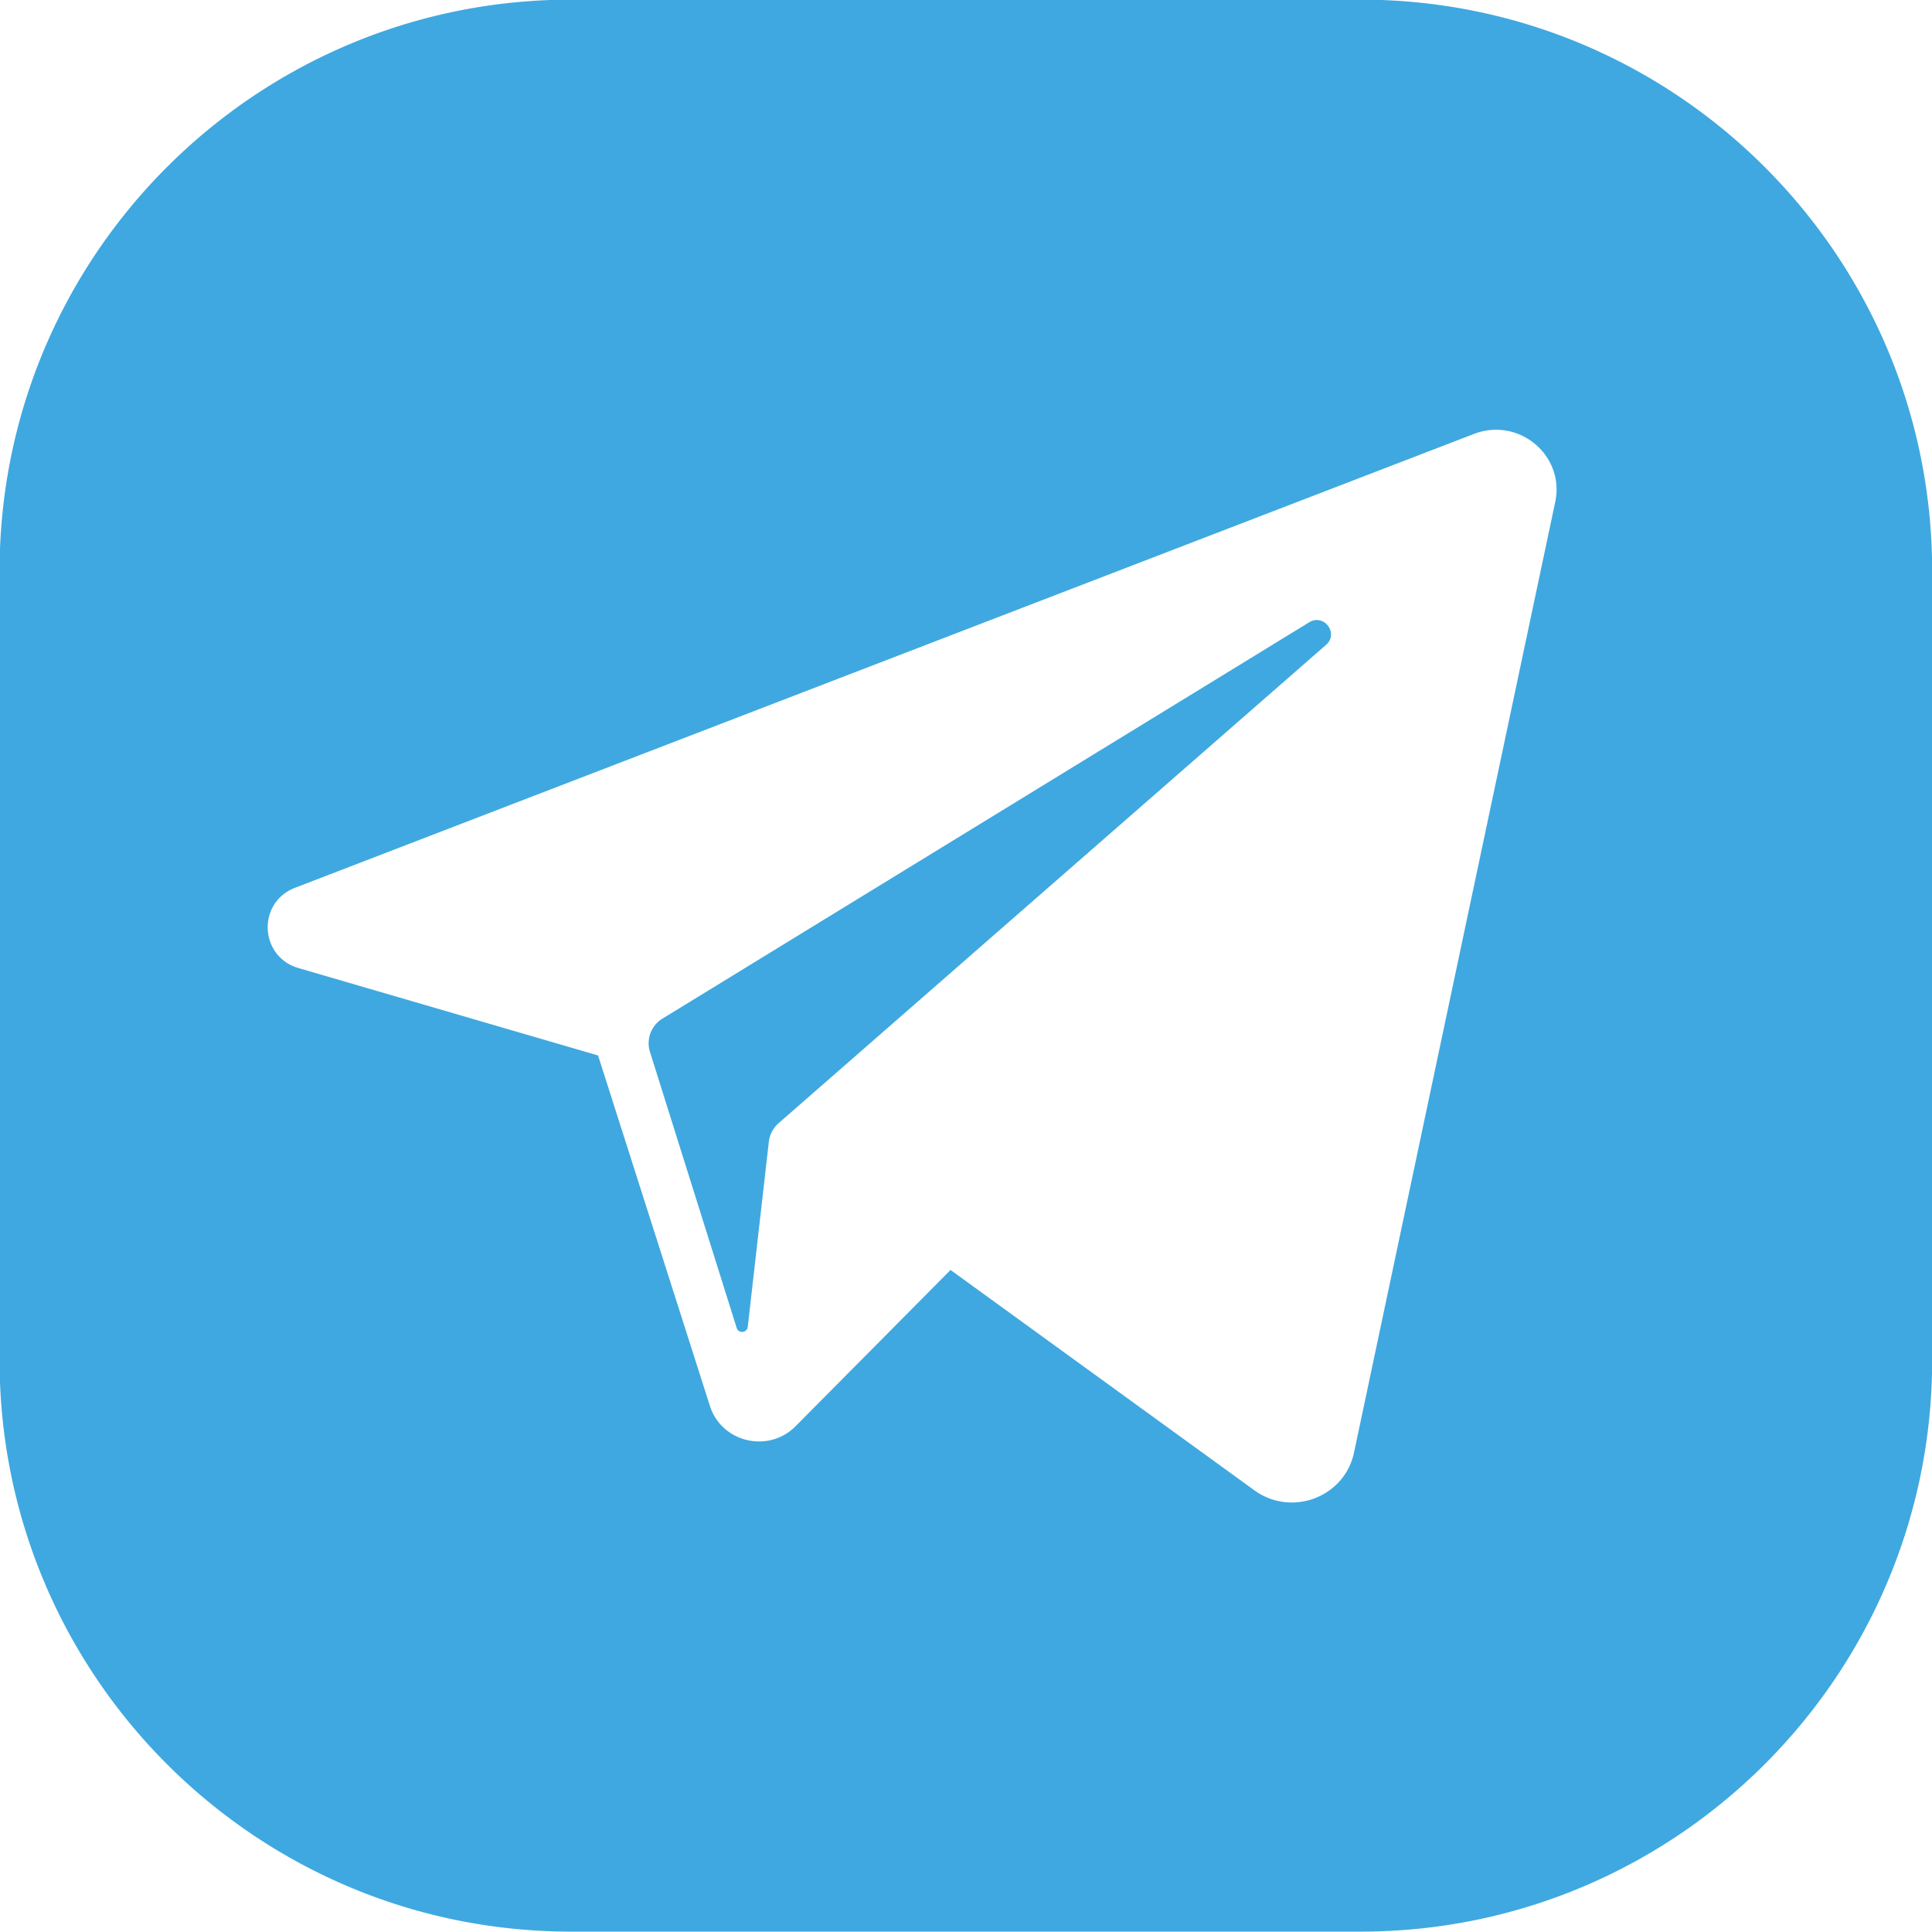 <svg xmlns="http://www.w3.org/2000/svg" width="36" height="36">
    <path fill="#3FA8E0" fill-rule="evenodd" d="M25.351 35.993H10.645c-5.884 0-10.653-4.768-10.653-10.65V10.642c0-5.881 4.769-10.649 10.653-10.649h14.706c5.882 0 10.652 4.768 10.652 10.649v14.701c0 5.882-4.77 10.65-10.652 10.65zm2.113-27.907L5.499 16.542c-.712.273-.669 1.283.064 1.497l5.581 1.628 2.084 6.53c.217.681 1.092.889 1.598.377l2.886-2.91 5.662 4.106c.693.502 1.68.129 1.856-.703l3.749-17.712c.185-.869-.68-1.591-1.515-1.269zM14.507 20.93a.54.54 0 0 0-.181.346l-.393 3.45c-.013.111-.173.127-.206.018L12.111 19.6a.537.537 0 0 1 .234-.62l12.049-7.384c.276-.17.56.208.315.42L14.507 20.93z"/>
</svg>
